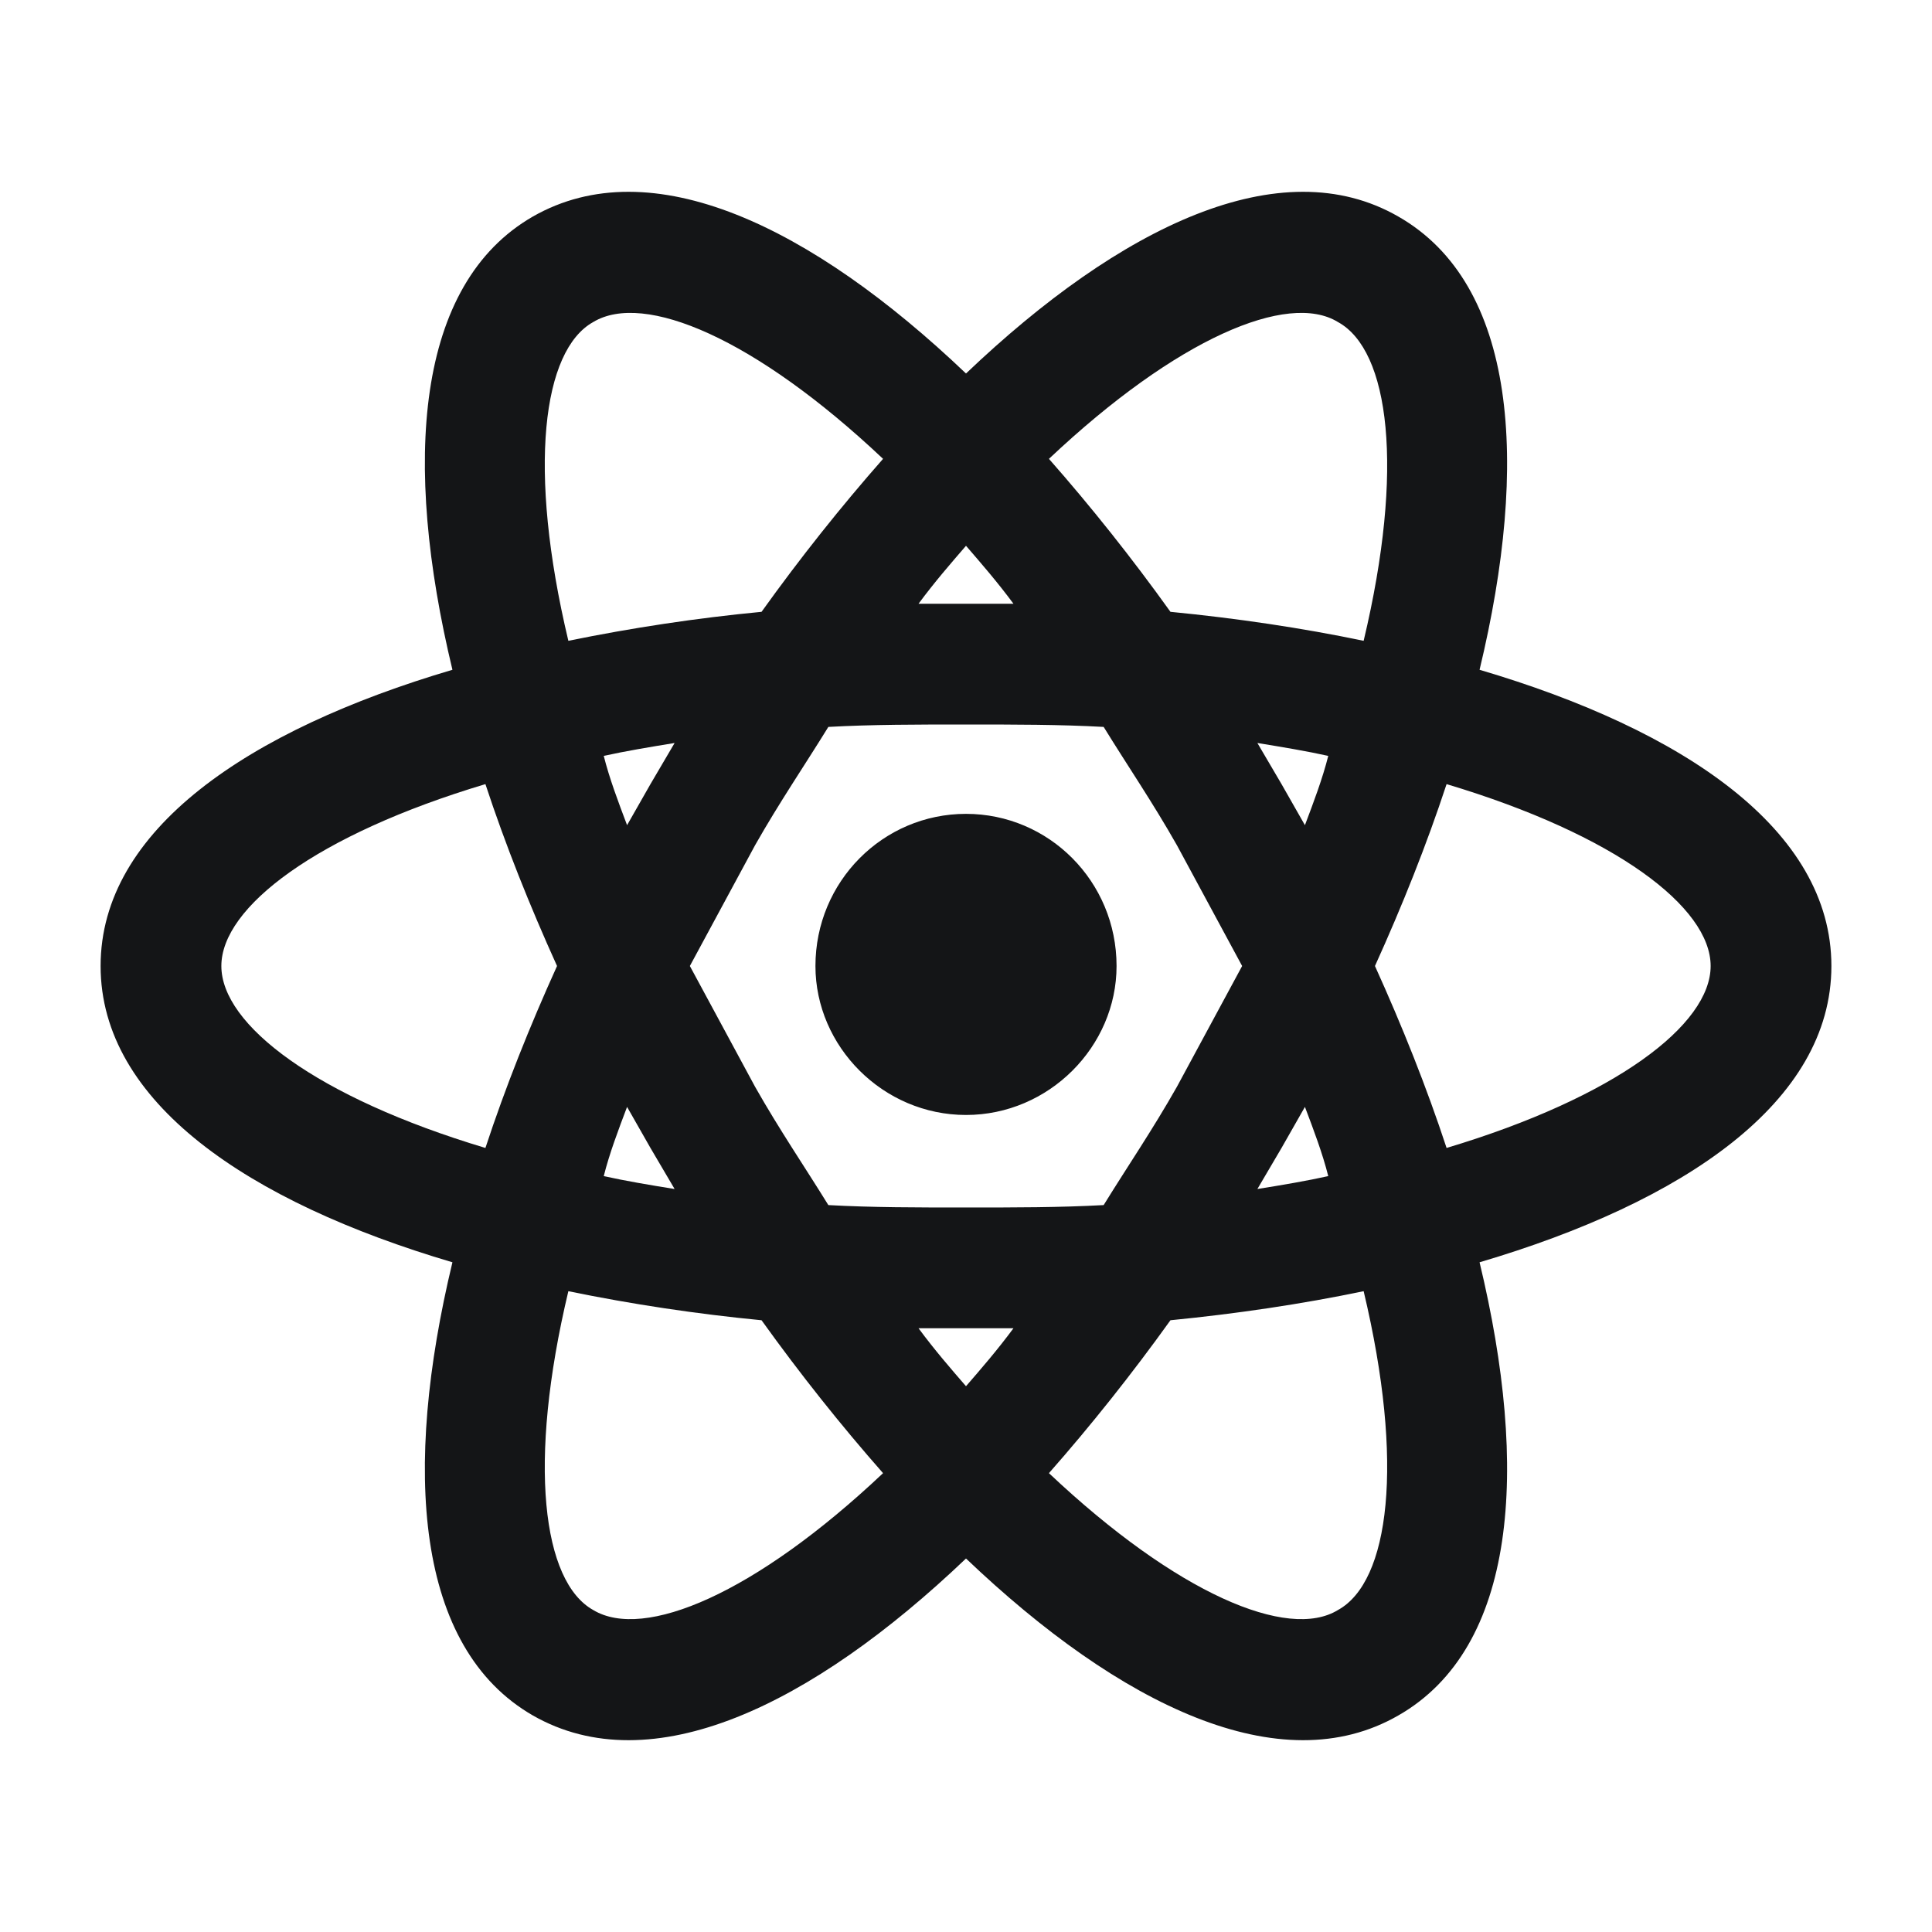 <svg width="28" height="28" viewBox="0 0 28 28" fill="none" xmlns="http://www.w3.org/2000/svg">
<path d="M14 11.795C15.202 11.795 16.182 12.775 16.182 14C16.182 15.167 15.202 16.159 14 16.159C12.798 16.159 11.818 15.167 11.818 14C11.818 12.775 12.798 11.795 14 11.795ZM8.598 23.334C9.333 23.777 10.943 23.1 12.798 21.35C12.192 20.662 11.597 19.915 11.037 19.134C10.097 19.043 9.162 18.903 8.237 18.713C7.642 21.21 7.863 22.925 8.598 23.334ZM9.427 16.637L9.088 16.042C8.96 16.38 8.832 16.718 8.75 17.045C9.065 17.115 9.415 17.174 9.777 17.232L9.427 16.637ZM17.057 15.75L18.002 14L17.057 12.25C16.707 11.632 16.333 11.084 15.995 10.535C15.365 10.5 14.7 10.5 14 10.5C13.3 10.5 12.635 10.5 12.005 10.535C11.667 11.084 11.293 11.632 10.943 12.25L9.998 14L10.943 15.75C11.293 16.369 11.667 16.917 12.005 17.465C12.635 17.5 13.3 17.5 14 17.5C14.7 17.5 15.365 17.5 15.995 17.465C16.333 16.917 16.707 16.369 17.057 15.75ZM14 7.91C13.778 8.167 13.545 8.435 13.312 8.75H14.688C14.455 8.435 14.222 8.167 14 7.91ZM14 20.09C14.222 19.834 14.455 19.565 14.688 19.25H13.312C13.545 19.565 13.778 19.834 14 20.09ZM19.39 4.667C18.667 4.223 17.057 4.9 15.202 6.65C15.808 7.338 16.403 8.085 16.963 8.867C17.92 8.96 18.865 9.1 19.763 9.287C20.358 6.79 20.137 5.075 19.39 4.667ZM18.573 11.364L18.912 11.959C19.04 11.62 19.168 11.282 19.25 10.955C18.935 10.885 18.585 10.827 18.223 10.768L18.573 11.364ZM20.265 3.138C21.98 4.118 22.167 6.697 21.443 9.707C24.407 10.582 26.542 12.028 26.542 14C26.542 15.972 24.407 17.419 21.443 18.294C22.167 21.303 21.98 23.882 20.265 24.862C18.562 25.842 16.24 24.722 14 22.587C11.76 24.722 9.438 25.842 7.723 24.862C6.02 23.882 5.833 21.303 6.557 18.294C3.593 17.419 1.458 15.972 1.458 14C1.458 12.028 3.593 10.582 6.557 9.707C5.833 6.697 6.02 4.118 7.723 3.138C9.438 2.158 11.76 3.278 14 5.413C16.24 3.278 18.562 2.158 20.265 3.138ZM19.927 14C20.323 14.875 20.673 15.75 20.965 16.637C23.415 15.902 24.792 14.852 24.792 14C24.792 13.149 23.415 12.098 20.965 11.364C20.673 12.25 20.323 13.125 19.927 14ZM8.073 14C7.677 13.125 7.327 12.25 7.035 11.364C4.585 12.098 3.208 13.149 3.208 14C3.208 14.852 4.585 15.902 7.035 16.637C7.327 15.75 7.677 14.875 8.073 14ZM18.573 16.637L18.223 17.232C18.585 17.174 18.935 17.115 19.25 17.045C19.168 16.718 19.04 16.38 18.912 16.042L18.573 16.637ZM15.202 21.35C17.057 23.1 18.667 23.777 19.39 23.334C20.137 22.925 20.358 21.21 19.763 18.713C18.865 18.9 17.92 19.04 16.963 19.134C16.403 19.915 15.808 20.662 15.202 21.35ZM9.427 11.364L9.777 10.768C9.415 10.827 9.065 10.885 8.75 10.955C8.832 11.282 8.96 11.62 9.088 11.959L9.427 11.364ZM12.798 6.65C10.943 4.9 9.333 4.223 8.598 4.667C7.863 5.075 7.642 6.79 8.237 9.287C9.162 9.098 10.097 8.957 11.037 8.867C11.597 8.085 12.192 7.338 12.798 6.65Z" fill="#141517"/>
</svg>
